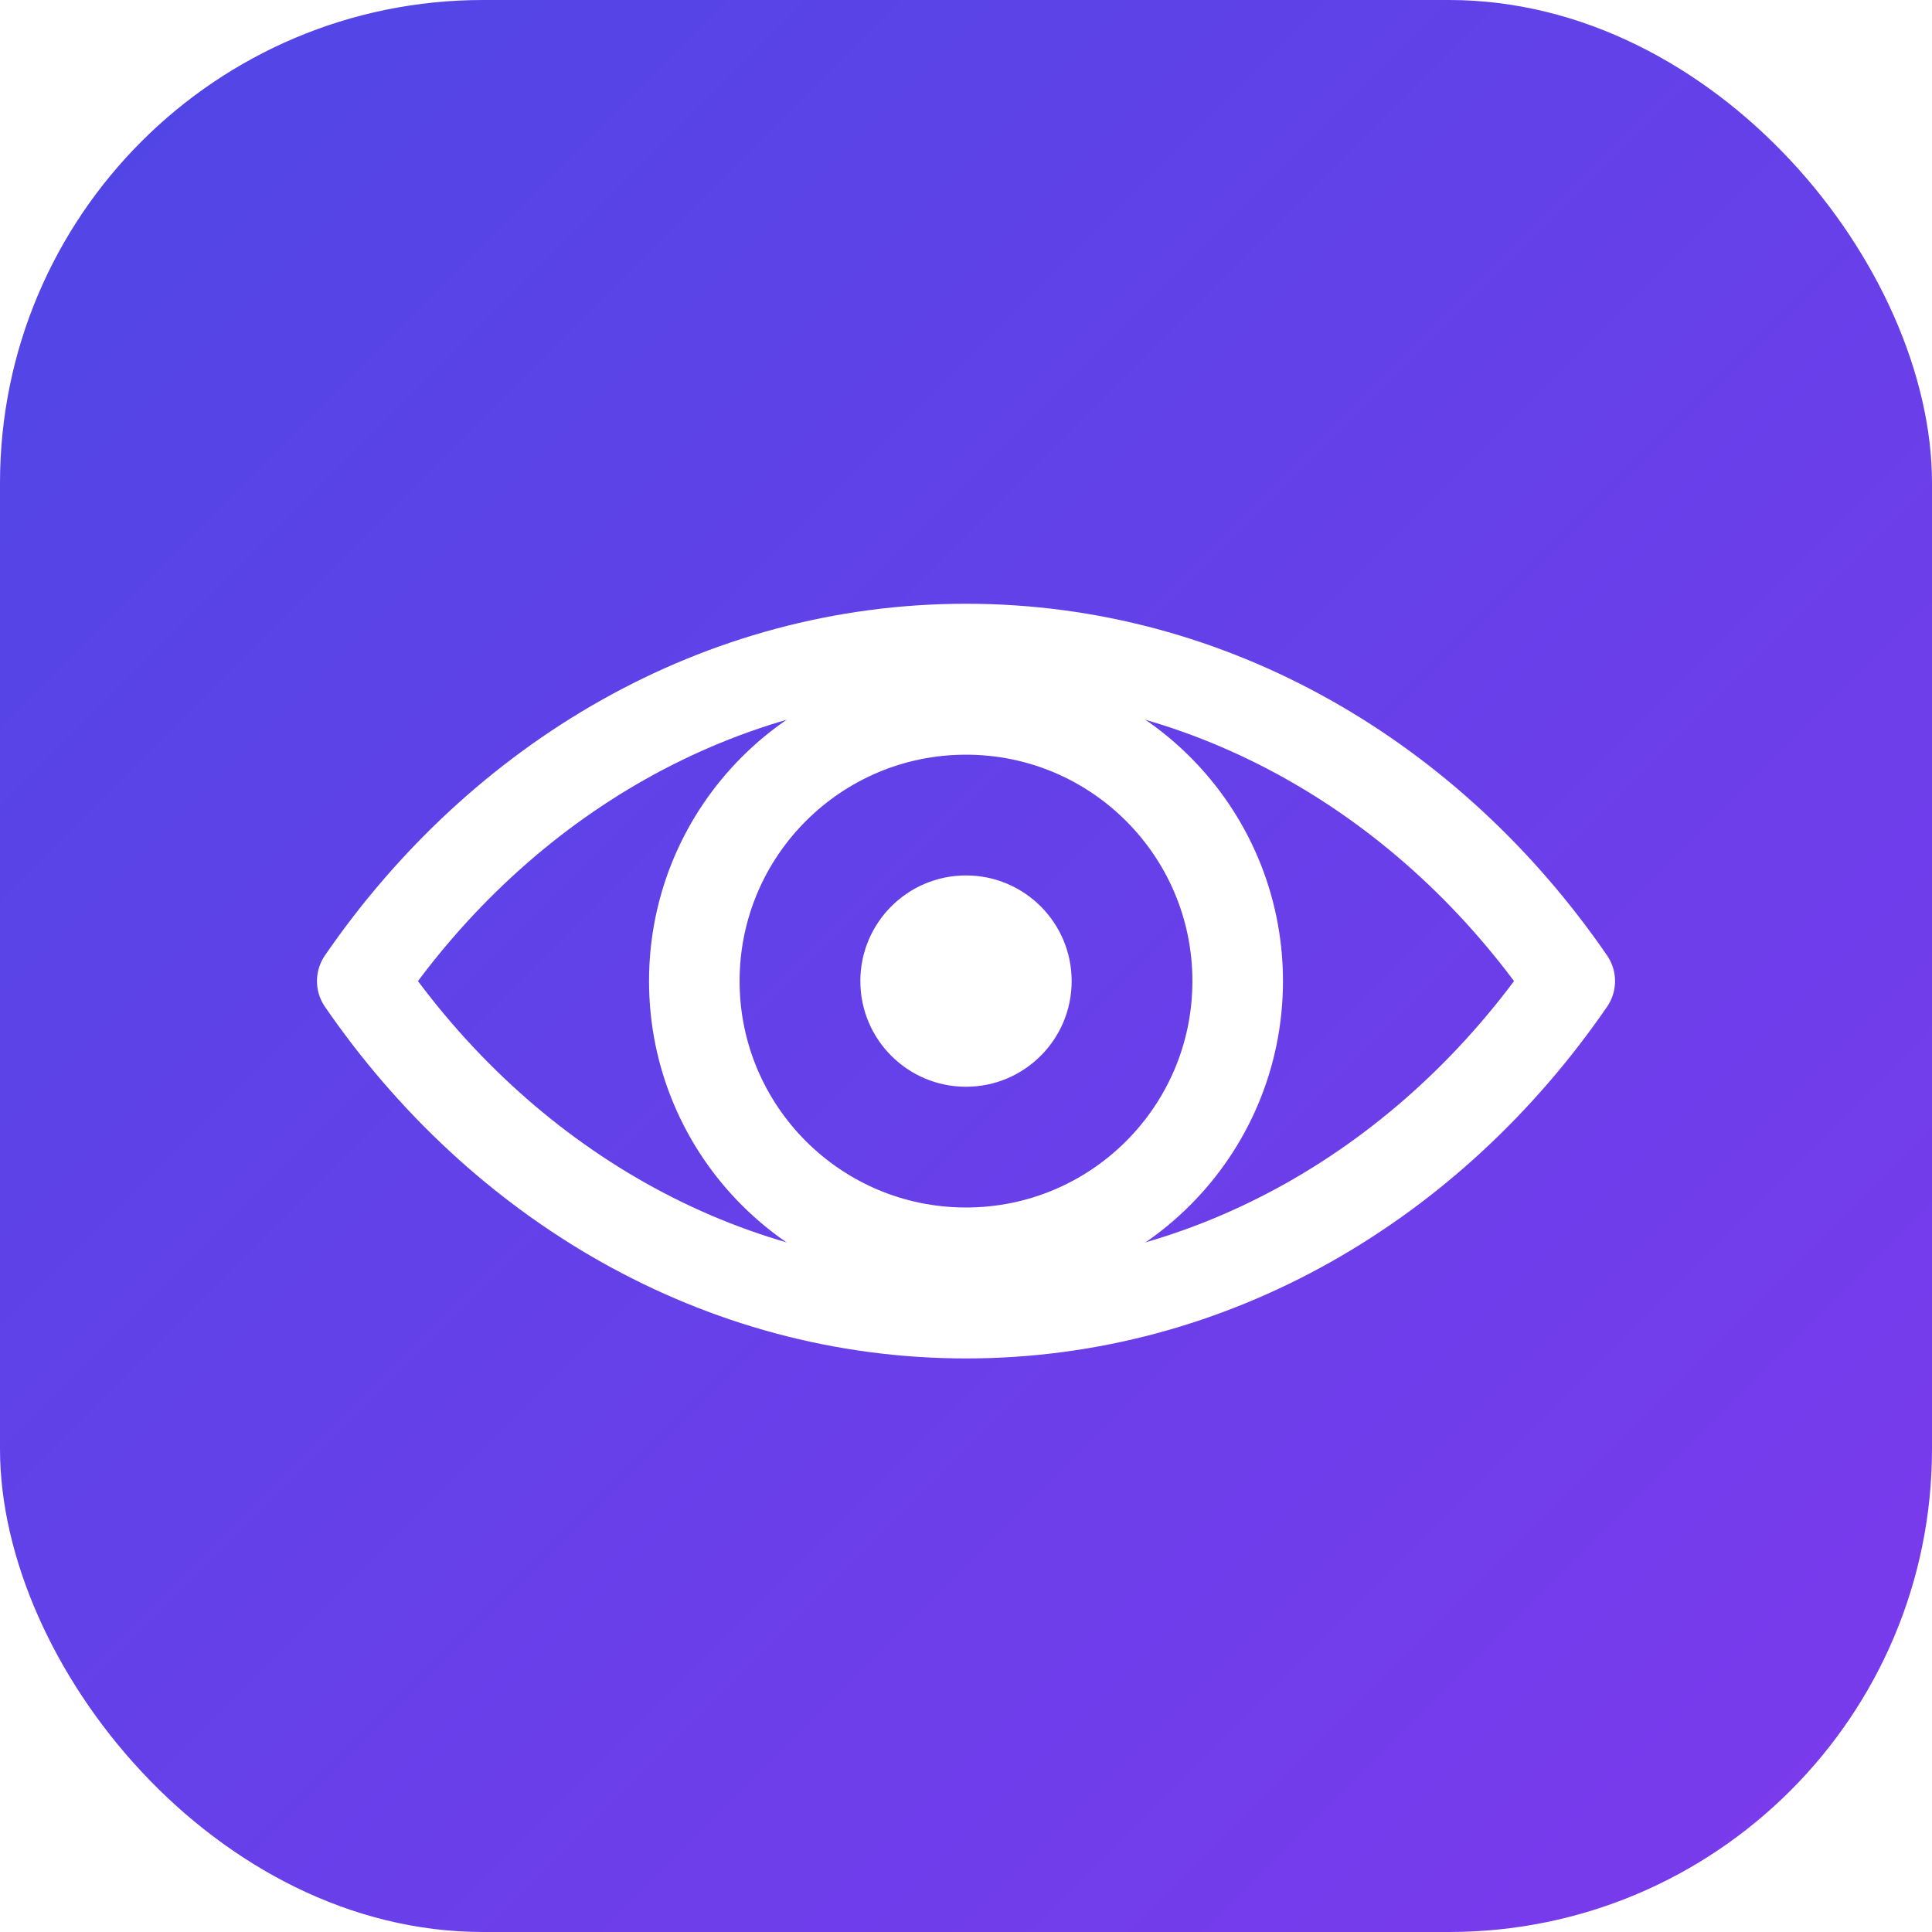 <?xml version="1.0" encoding="UTF-8"?>
<svg width="512" height="512" viewBox="0 0 512 512" fill="none" xmlns="http://www.w3.org/2000/svg">
  <defs>
    <linearGradient id="bg" x1="0" y1="0" x2="512" y2="512" gradientUnits="userSpaceOnUse">
      <stop offset="0" stop-color="#4F46E5"/>
      <stop offset="1" stop-color="#7C3AED"/>
    </linearGradient>
  </defs>
  <rect width="512" height="512" rx="128" fill="url(#bg)"/>
  <g filter="url(#shadow)">
    <path d="M256 164C190.67 164 132.67 198.67 96 252C132.67 305.33 190.67 340 256 340C321.33 340 379.33 305.33 416 252C379.33 198.67 321.33 164 256 164Z" stroke="white" stroke-width="24" stroke-linecap="round" stroke-linejoin="round"/>
    <circle cx="256" cy="252" r="72" stroke="white" stroke-width="24"/>
    <circle cx="256" cy="252" r="28" fill="white"/>
  </g>
  <defs>
    <filter id="shadow" x="74" y="142" width="364" height="228" filterUnits="userSpaceOnUse" color-interpolation-filters="sRGB">
      <feFlood flood-opacity="0" result="BackgroundImageFix"/>
      <feColorMatrix in="SourceAlpha" type="matrix" values="0 0 0 0 0 0 0 0 0 0 0 0 0 0 0 0 0 0 127 0" result="hardAlpha"/>
      <feOffset dy="8"/>
      <feGaussianBlur stdDeviation="4"/>
      <feComposite in2="hardAlpha" operator="out"/>
      <feColorMatrix type="matrix" values="0 0 0 0 0 0 0 0 0 0 0 0 0 0 0 0 0 0 0.25 0"/>
      <feBlend mode="normal" in2="BackgroundImageFix" result="effect1_dropShadow_0_1"/>
      <feBlend mode="normal" in="SourceGraphic" in2="effect1_dropShadow_0_1" result="shape"/>
    </filter>
  </defs>
</svg>